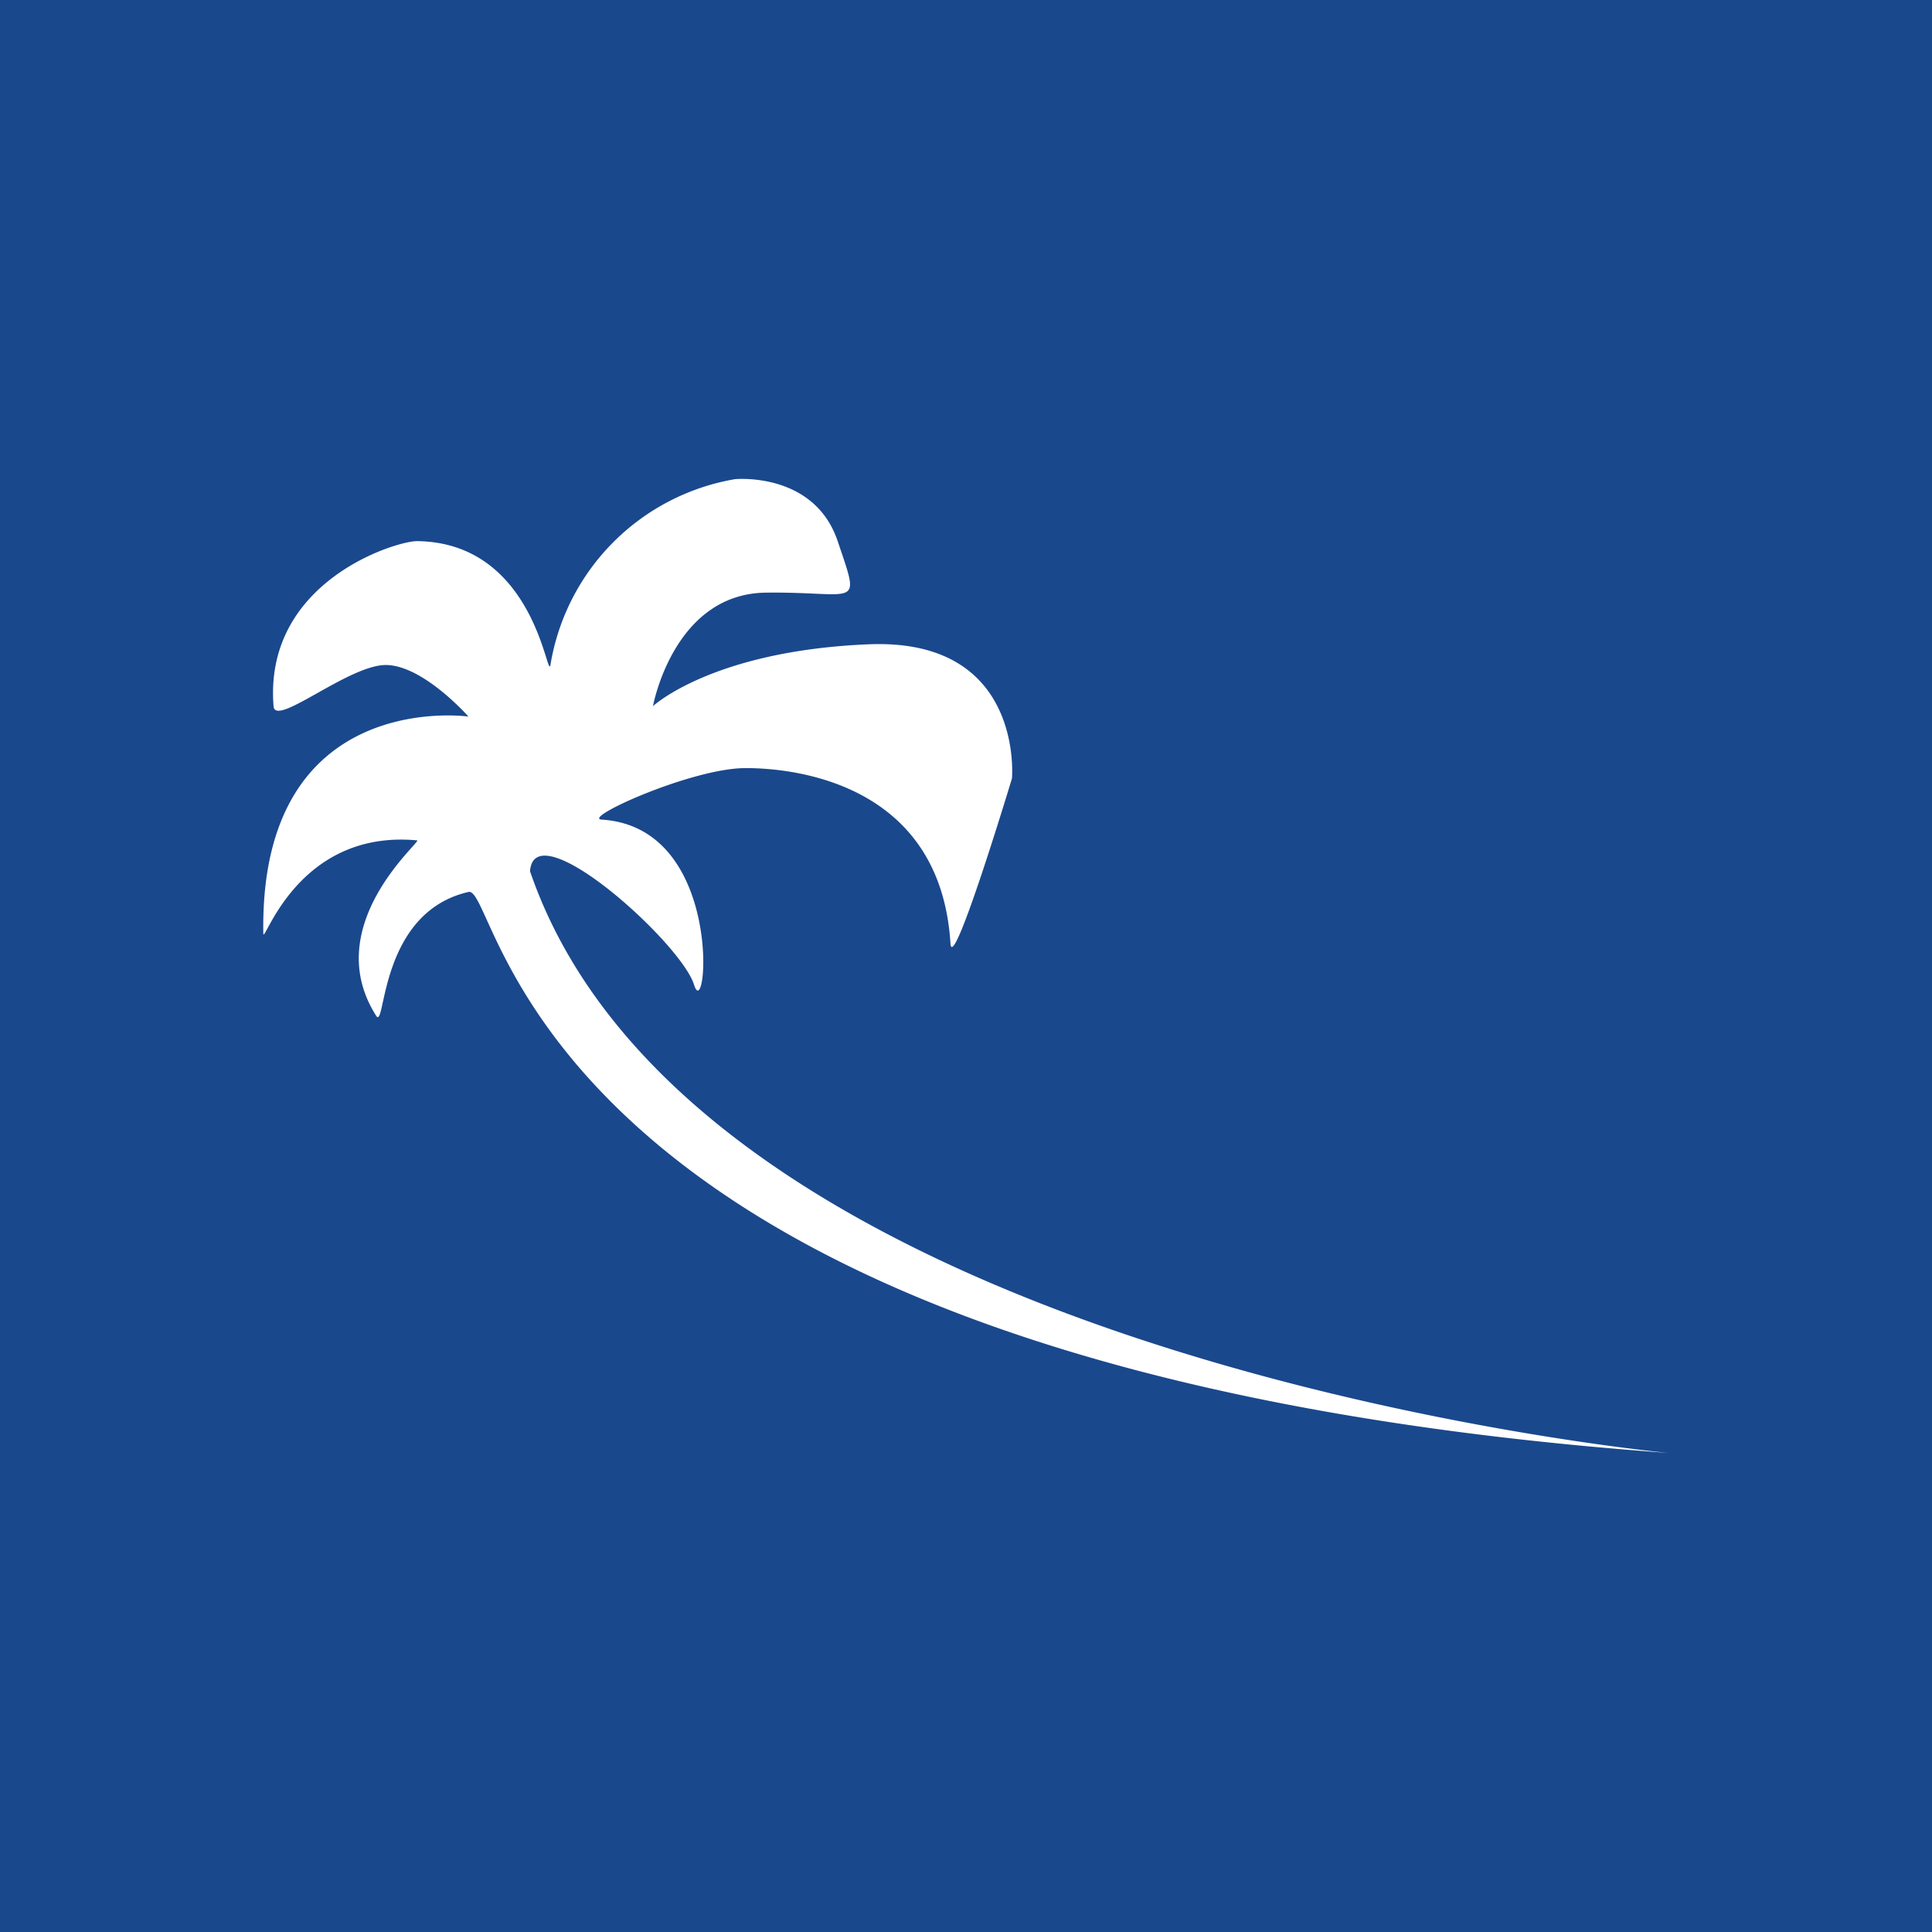 <svg xmlns="http://www.w3.org/2000/svg" viewBox="0 0 100 100"><path fill="#1A488D" d="M0 0h100v100H0z"/><path fill="#fff" d="M86.374 75.205s-50.21-4.649-58.94-30.108c.221-3.135 7.826 3.705 8.49 5.874.668 2.168 1.61-8.148-4.779-8.548-1.069-.066 4.657-2.663 7.434-2.666 2.776-.008 10.108.921 10.617 9.074.105 1.674 3.183-8.542 3.183-8.542s.65-7.278-7.428-6.94c-8.08.335-11.152 3.2-11.152 3.2s1.052-5.814 5.84-5.874 4.933.935 3.718-2.668c-1.217-3.606-5.31-3.206-5.31-3.206a11.67 11.67 0 0 0-9.556 9.617c-.177.886-.785-6.335-6.9-6.409-1.094-.01-7.95 2.09-7.431 8.548.09 1.115 3.914-2.17 5.84-2.136s4.246 2.668 4.246 2.668-10.814-1.532-10.617 11.216c.011.728 1.69-5.393 7.962-4.808.273.026-5.093 4.402-2.12 9.08.503.79.12-5.337 4.777-6.409 1.714-.395 2.726 24.758 62.126 29.037" style="stroke-width:.727"/></svg>